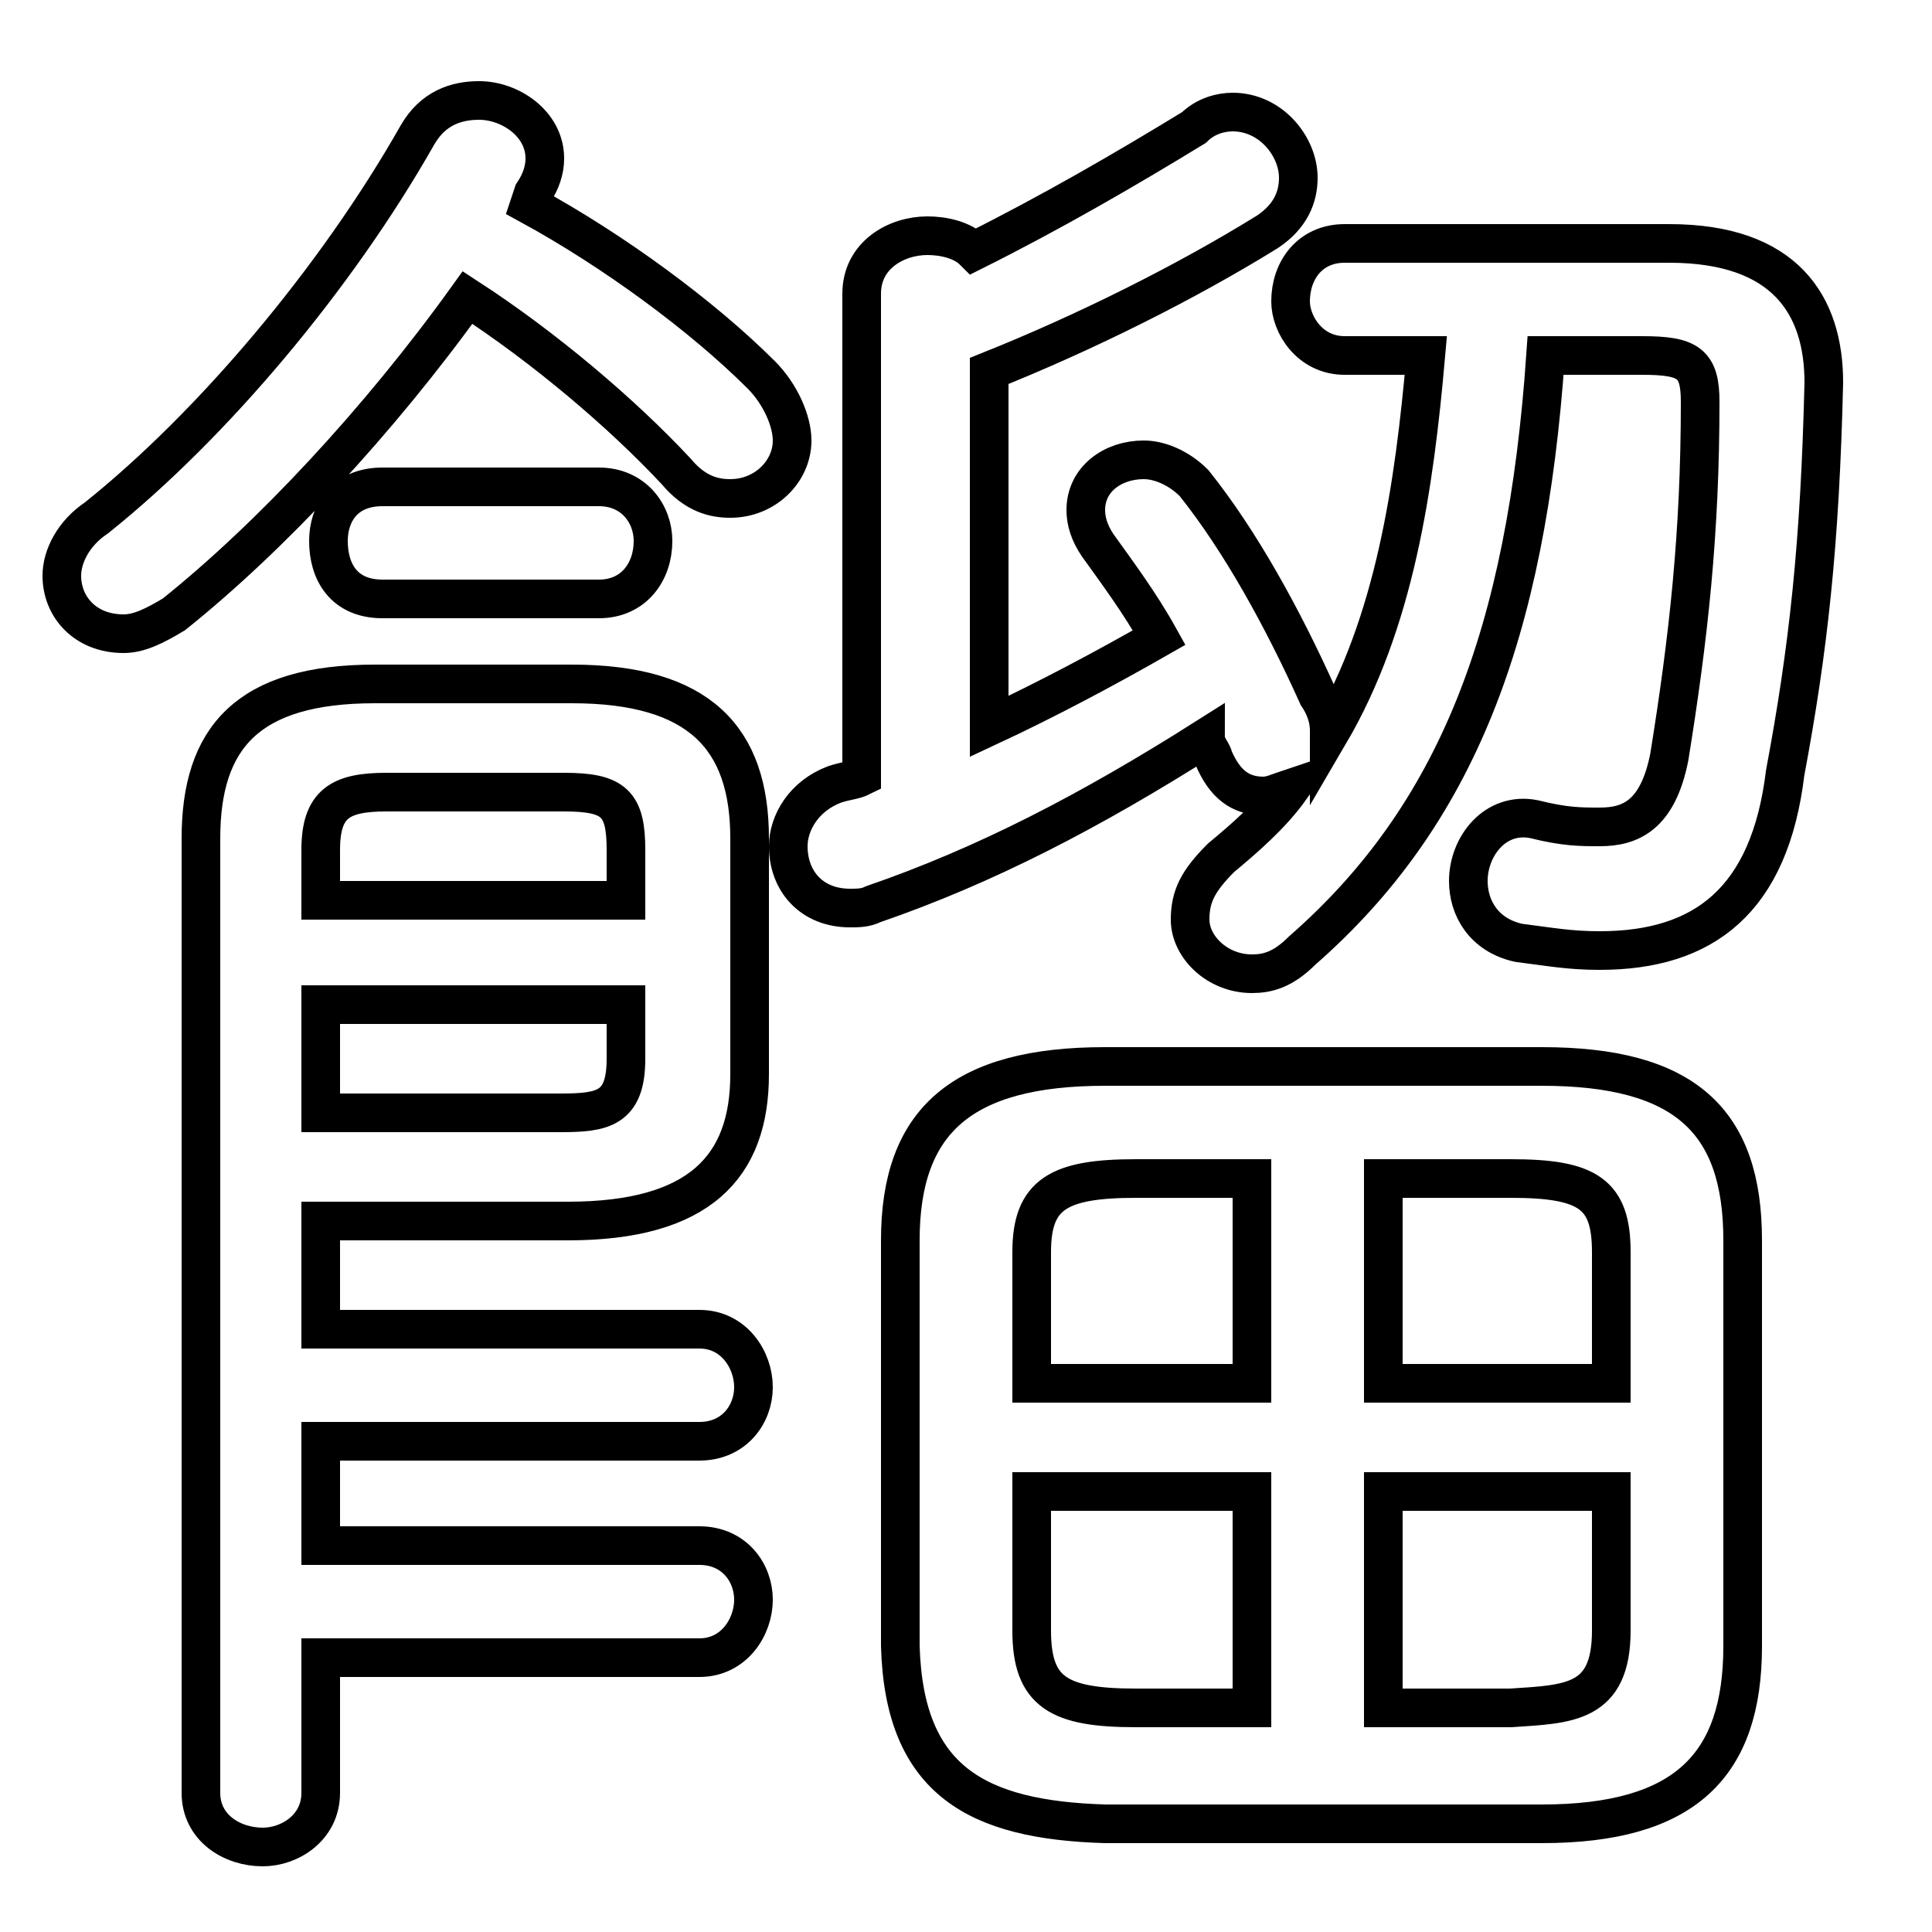 <svg xmlns="http://www.w3.org/2000/svg" viewBox="0 -44.0 50.0 50.0">
    <rect x="0" y="-44.0" width="50.0" height="50.0" fill="#808080" stroke="none"/>
    <g transform="scale(1, -1)">
        <!-- ボディの枠 -->
        <rect x="0" y="-6.0" width="50.0" height="50.0"
            stroke="white" fill="white"/>
        <!-- グリフ座標系の原点 -->
        <circle cx="0" cy="0" r="5" fill="white"/>
        <!-- グリフのアウトライン -->
        <g style="fill:none;stroke:#000000;stroke-width:1;">
<path d="M 13.8 39.0 C 14.0 39.3 14.1 39.6 14.1 39.9 C 14.1 40.8 13.2 41.4 12.4 41.4 C 11.8 41.4 11.2 41.2 10.8 40.5 C 8.7 36.8 5.5 33.0 2.5 30.6 C 1.9 30.2 1.6 29.6 1.6 29.1 C 1.6 28.3 2.2 27.6 3.2 27.6 C 3.6 27.6 4.0 27.8 4.5 28.1 C 7.0 30.1 9.8 33.1 12.1 36.3 C 14.1 35.0 16.1 33.3 17.5 31.8 C 18.0 31.2 18.5 31.1 18.9 31.1 C 19.8 31.1 20.5 31.8 20.5 32.6 C 20.5 33.1 20.2 33.8 19.7 34.3 C 18.2 35.8 15.9 37.5 13.7 38.7 Z M 15.5 28.5 C 16.4 28.5 16.9 29.2 16.9 30.0 C 16.9 30.7 16.4 31.4 15.5 31.4 L 9.9 31.4 C 8.9 31.4 8.5 30.7 8.5 30.0 C 8.5 29.2 8.9 28.5 9.9 28.5 Z M 8.3 6.7 L 18.1 6.7 C 19.0 6.7 19.5 7.4 19.5 8.1 C 19.5 8.8 19.0 9.6 18.1 9.6 L 8.3 9.6 L 8.3 12.4 L 14.7 12.4 C 18.1 12.4 19.4 13.8 19.4 16.2 L 19.4 22.3 C 19.4 24.9 18.1 26.3 14.8 26.3 L 9.7 26.3 C 6.4 26.3 5.2 24.9 5.2 22.3 L 5.2 -2.4 C 5.2 -3.3 6.0 -3.8 6.8 -3.8 C 7.5 -3.8 8.3 -3.3 8.3 -2.4 L 8.3 1.1 L 18.1 1.1 C 19.0 1.1 19.5 1.9 19.5 2.6 C 19.5 3.3 19.0 4.0 18.1 4.0 L 8.3 4.0 Z M 8.3 15.2 L 8.3 18.0 L 16.2 18.0 L 16.2 16.6 C 16.2 15.3 15.6 15.2 14.5 15.2 Z M 16.2 20.7 L 8.3 20.7 L 8.3 22.0 C 8.3 23.2 8.8 23.5 10.0 23.5 L 14.6 23.5 C 15.9 23.5 16.2 23.2 16.2 22.0 Z M 34.4 25.1 C 34.4 25.4 34.3 25.7 34.1 26.0 C 33.2 28.0 32.1 30.0 30.9 31.5 C 30.5 31.9 30.0 32.1 29.6 32.1 C 28.8 32.1 28.1 31.6 28.1 30.8 C 28.1 30.5 28.2 30.2 28.4 29.9 C 28.9 29.2 29.5 28.4 30.0 27.5 C 28.6 26.7 27.1 25.9 25.6 25.2 L 25.6 34.4 C 28.1 35.4 30.7 36.7 32.8 38.0 C 33.4 38.4 33.6 38.9 33.6 39.4 C 33.6 40.2 32.9 41.1 31.9 41.1 C 31.6 41.1 31.2 41.0 30.9 40.7 C 29.1 39.6 27.2 38.5 25.2 37.5 C 24.9 37.8 24.4 37.9 24.0 37.9 C 23.2 37.9 22.3 37.4 22.3 36.4 L 22.3 23.9 C 22.1 23.8 21.9 23.8 21.6 23.7 C 20.8 23.4 20.4 22.7 20.4 22.1 C 20.4 21.2 21.0 20.5 22.0 20.5 C 22.2 20.5 22.4 20.5 22.6 20.6 C 25.5 21.6 28.2 23.0 31.2 24.9 C 31.2 24.7 31.4 24.5 31.4 24.4 C 31.7 23.7 32.1 23.4 32.7 23.4 C 32.9 23.4 33.1 23.5 33.4 23.6 C 32.9 22.9 32.2 22.3 31.6 21.8 C 31.0 21.2 30.8 20.8 30.8 20.2 C 30.8 19.5 31.5 18.8 32.4 18.8 C 32.8 18.8 33.2 18.9 33.7 19.4 C 37.7 22.9 39.5 27.6 40.0 34.8 L 42.5 34.8 C 43.7 34.8 44.0 34.6 44.0 33.6 C 44.0 30.2 43.7 27.5 43.2 24.4 C 42.9 22.9 42.2 22.6 41.4 22.6 C 40.9 22.6 40.5 22.6 39.7 22.8 C 38.7 23.0 38.0 22.1 38.0 21.2 C 38.0 20.5 38.4 19.8 39.3 19.6 C 40.1 19.5 40.6 19.4 41.4 19.4 C 44.1 19.4 45.8 20.7 46.2 24.0 C 46.8 27.2 47.1 29.9 47.2 34.1 C 47.2 36.1 46.2 37.7 43.2 37.7 L 34.8 37.7 C 33.9 37.7 33.4 37.0 33.4 36.2 C 33.4 35.6 33.9 34.8 34.8 34.8 L 36.9 34.8 C 36.6 31.4 36.1 27.9 34.4 25.0 Z M 39.9 -3.2 C 43.6 -3.2 45.1 -1.7 45.1 1.4 L 45.1 11.9 C 45.1 15.0 43.6 16.4 39.9 16.4 L 28.6 16.4 C 24.9 16.4 23.3 15.0 23.3 11.9 L 23.3 1.4 C 23.4 -2.1 25.3 -3.1 28.6 -3.2 Z M 35.8 5.4 L 41.7 5.4 L 41.7 1.8 C 41.7 -0.1 40.6 -0.1 39.1 -0.2 L 35.8 -0.2 Z M 32.4 5.4 L 32.4 -0.2 L 29.4 -0.2 C 27.4 -0.2 26.7 0.2 26.7 1.8 L 26.7 5.4 Z M 35.8 13.5 L 39.1 13.5 C 41.1 13.5 41.7 13.1 41.7 11.6 L 41.7 8.2 L 35.8 8.2 Z M 32.4 13.5 L 32.4 8.2 L 26.7 8.2 L 26.7 11.6 C 26.7 13.1 27.4 13.5 29.4 13.5 Z"/>
</g>
</g>
</svg>